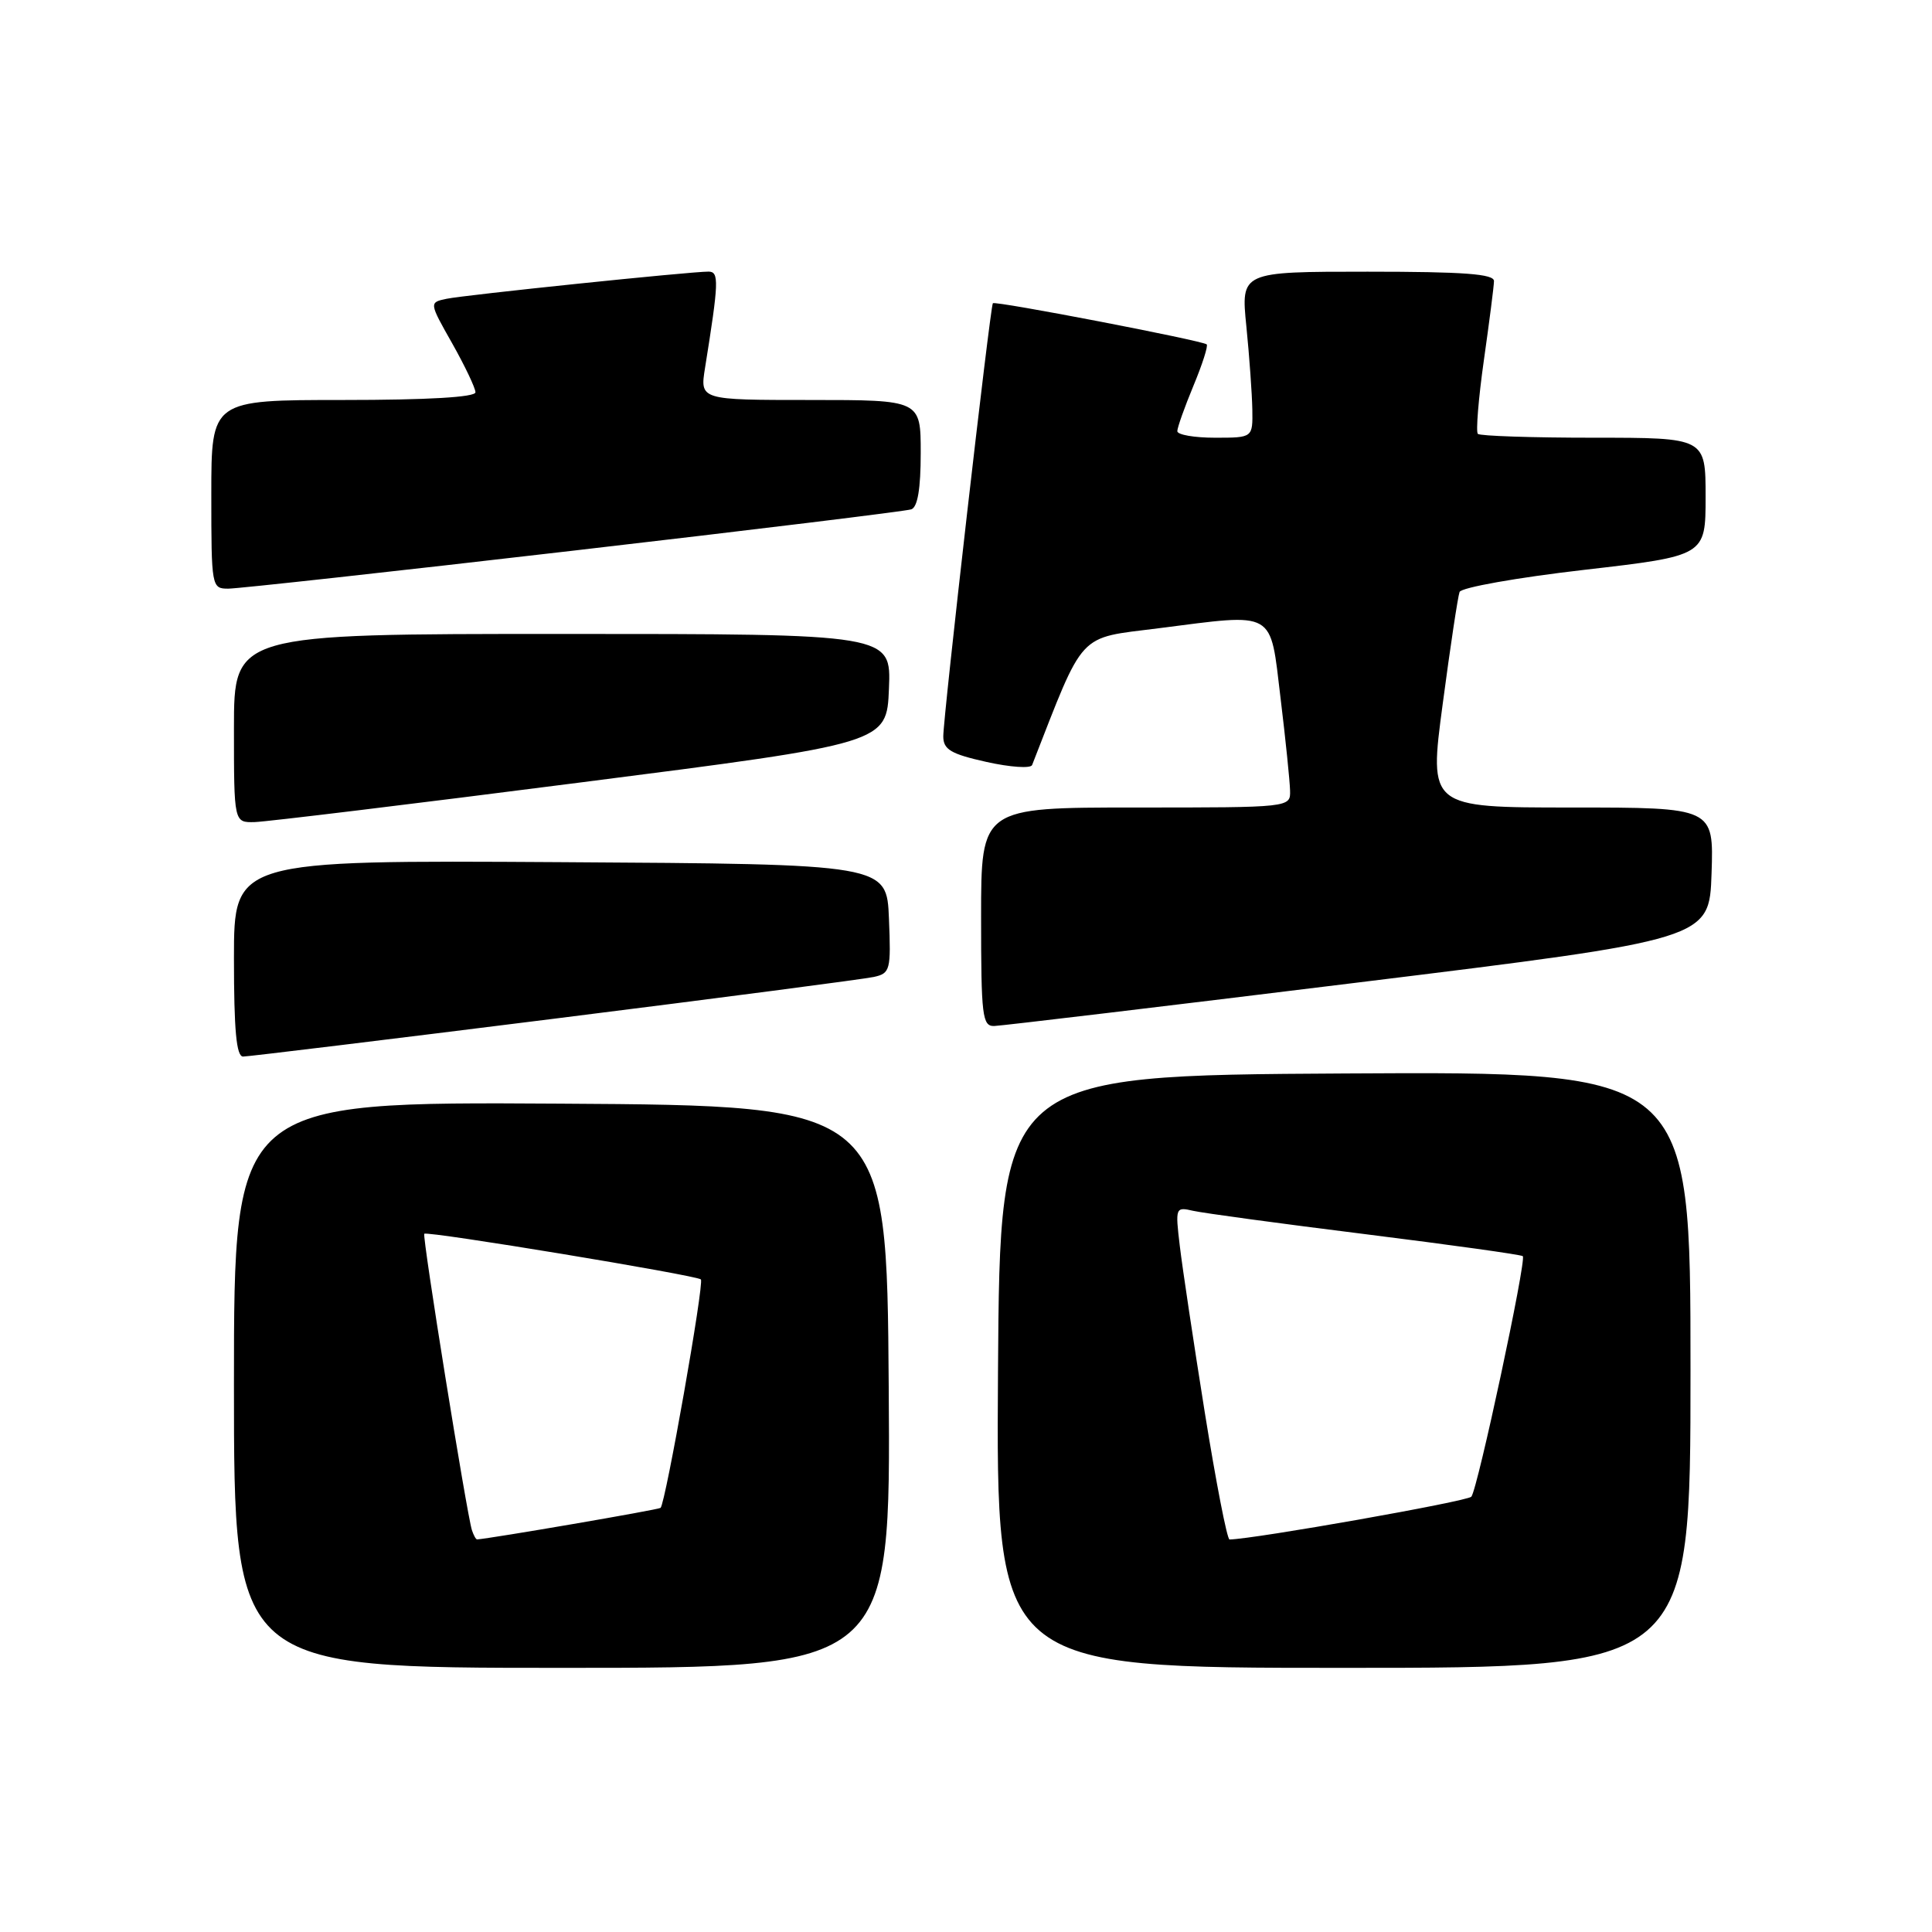 <?xml version="1.0" encoding="UTF-8" standalone="no"?>
<!DOCTYPE svg PUBLIC "-//W3C//DTD SVG 1.1//EN" "http://www.w3.org/Graphics/SVG/1.1/DTD/svg11.dtd" >
<svg xmlns="http://www.w3.org/2000/svg" xmlns:xlink="http://www.w3.org/1999/xlink" version="1.1" viewBox="0 0 256 256">
 <g >
 <path fill="currentColor"
d=" M 117.76 183.75 C 117.50 146.50 117.50 146.50 74.25 146.24 C 31.00 145.98 31.00 145.98 31.00 183.49 C 31.00 221.00 31.00 221.00 74.51 221.00 C 118.02 221.00 118.02 221.00 117.76 183.75 Z  M 224.00 181.49 C 224.00 141.98 224.00 141.98 178.25 142.24 C 132.50 142.50 132.50 142.50 132.24 181.75 C 131.98 221.00 131.98 221.00 177.99 221.00 C 224.00 221.00 224.00 221.00 224.00 181.49 Z  M 73.46 134.98 C 95.48 132.22 114.53 129.73 115.79 129.45 C 117.96 128.97 118.07 128.54 117.79 121.72 C 117.50 114.50 117.50 114.50 74.25 114.24 C 31.00 113.98 31.00 113.98 31.00 126.99 C 31.00 136.51 31.32 140.00 32.21 140.00 C 32.88 140.00 51.44 137.74 73.46 134.98 Z  M 180.00 130.18 C 226.50 124.46 226.50 124.46 226.79 115.73 C 227.08 107.00 227.08 107.00 208.21 107.00 C 189.33 107.00 189.33 107.00 191.17 93.25 C 192.17 85.69 193.18 79.02 193.40 78.44 C 193.62 77.85 201.04 76.53 209.90 75.51 C 226.00 73.65 226.00 73.65 226.00 65.83 C 226.00 58.00 226.00 58.00 211.17 58.00 C 203.01 58.00 196.10 57.77 195.82 57.49 C 195.55 57.21 195.90 52.82 196.62 47.74 C 197.34 42.66 197.95 37.94 197.96 37.25 C 197.99 36.30 193.99 36.00 181.21 36.00 C 164.42 36.00 164.42 36.00 165.15 43.25 C 165.55 47.24 165.90 52.19 165.94 54.25 C 166.00 58.00 166.00 58.00 161.00 58.00 C 158.25 58.00 156.00 57.61 156.00 57.13 C 156.00 56.66 156.96 53.95 158.14 51.11 C 159.32 48.27 160.11 45.81 159.89 45.63 C 159.25 45.11 131.83 39.83 131.56 40.18 C 131.20 40.64 124.97 95.07 124.99 97.59 C 125.00 99.32 126.00 99.91 130.71 100.96 C 133.85 101.66 136.57 101.85 136.76 101.37 C 143.78 83.42 142.67 84.63 153.50 83.25 C 169.18 81.25 168.26 80.73 169.68 92.50 C 170.35 98.00 170.91 103.51 170.94 104.75 C 171.00 107.00 171.00 107.00 150.50 107.00 C 130.00 107.00 130.00 107.00 130.00 121.50 C 130.00 134.66 130.16 136.00 131.75 135.95 C 132.71 135.92 154.43 133.33 180.00 130.18 Z  M 77.00 103.67 C 117.50 98.49 117.50 98.49 117.79 91.24 C 118.09 84.00 118.09 84.00 74.54 84.00 C 31.00 84.00 31.00 84.00 31.00 96.50 C 31.00 109.00 31.00 109.00 33.75 108.93 C 35.26 108.89 54.73 106.53 77.00 103.67 Z  M 76.00 72.96 C 99.92 70.19 120.06 67.73 120.75 67.49 C 121.59 67.20 122.00 64.76 122.00 60.03 C 122.00 53.00 122.00 53.00 107.37 53.00 C 92.74 53.00 92.74 53.00 93.42 48.75 C 95.25 37.35 95.30 36.00 93.89 35.99 C 91.51 35.98 61.63 39.08 59.18 39.59 C 56.85 40.08 56.85 40.08 59.93 45.52 C 61.62 48.52 63.00 51.43 63.00 51.98 C 63.00 52.63 56.67 53.00 45.50 53.00 C 28.00 53.00 28.00 53.00 28.00 65.50 C 28.00 77.80 28.04 78.00 30.25 78.00 C 31.49 78.00 52.08 75.74 76.00 72.96 Z  M 62.53 202.75 C 61.85 200.62 55.91 163.75 56.22 163.48 C 56.66 163.09 92.31 168.98 92.87 169.53 C 93.34 170.00 88.20 199.13 87.53 199.80 C 87.30 200.04 65.03 203.86 63.22 203.98 C 63.06 203.99 62.76 203.44 62.53 202.75 Z  M 159.64 187.16 C 158.16 177.90 156.67 167.97 156.33 165.10 C 155.72 159.99 155.76 159.90 158.10 160.44 C 159.42 160.74 169.71 162.14 180.96 163.54 C 192.22 164.95 201.59 166.25 201.78 166.45 C 202.29 166.96 195.79 197.35 194.96 198.32 C 194.43 198.94 166.23 203.93 162.92 203.99 C 162.60 204.00 161.13 196.42 159.64 187.16 Z "/>
</g>
</svg>